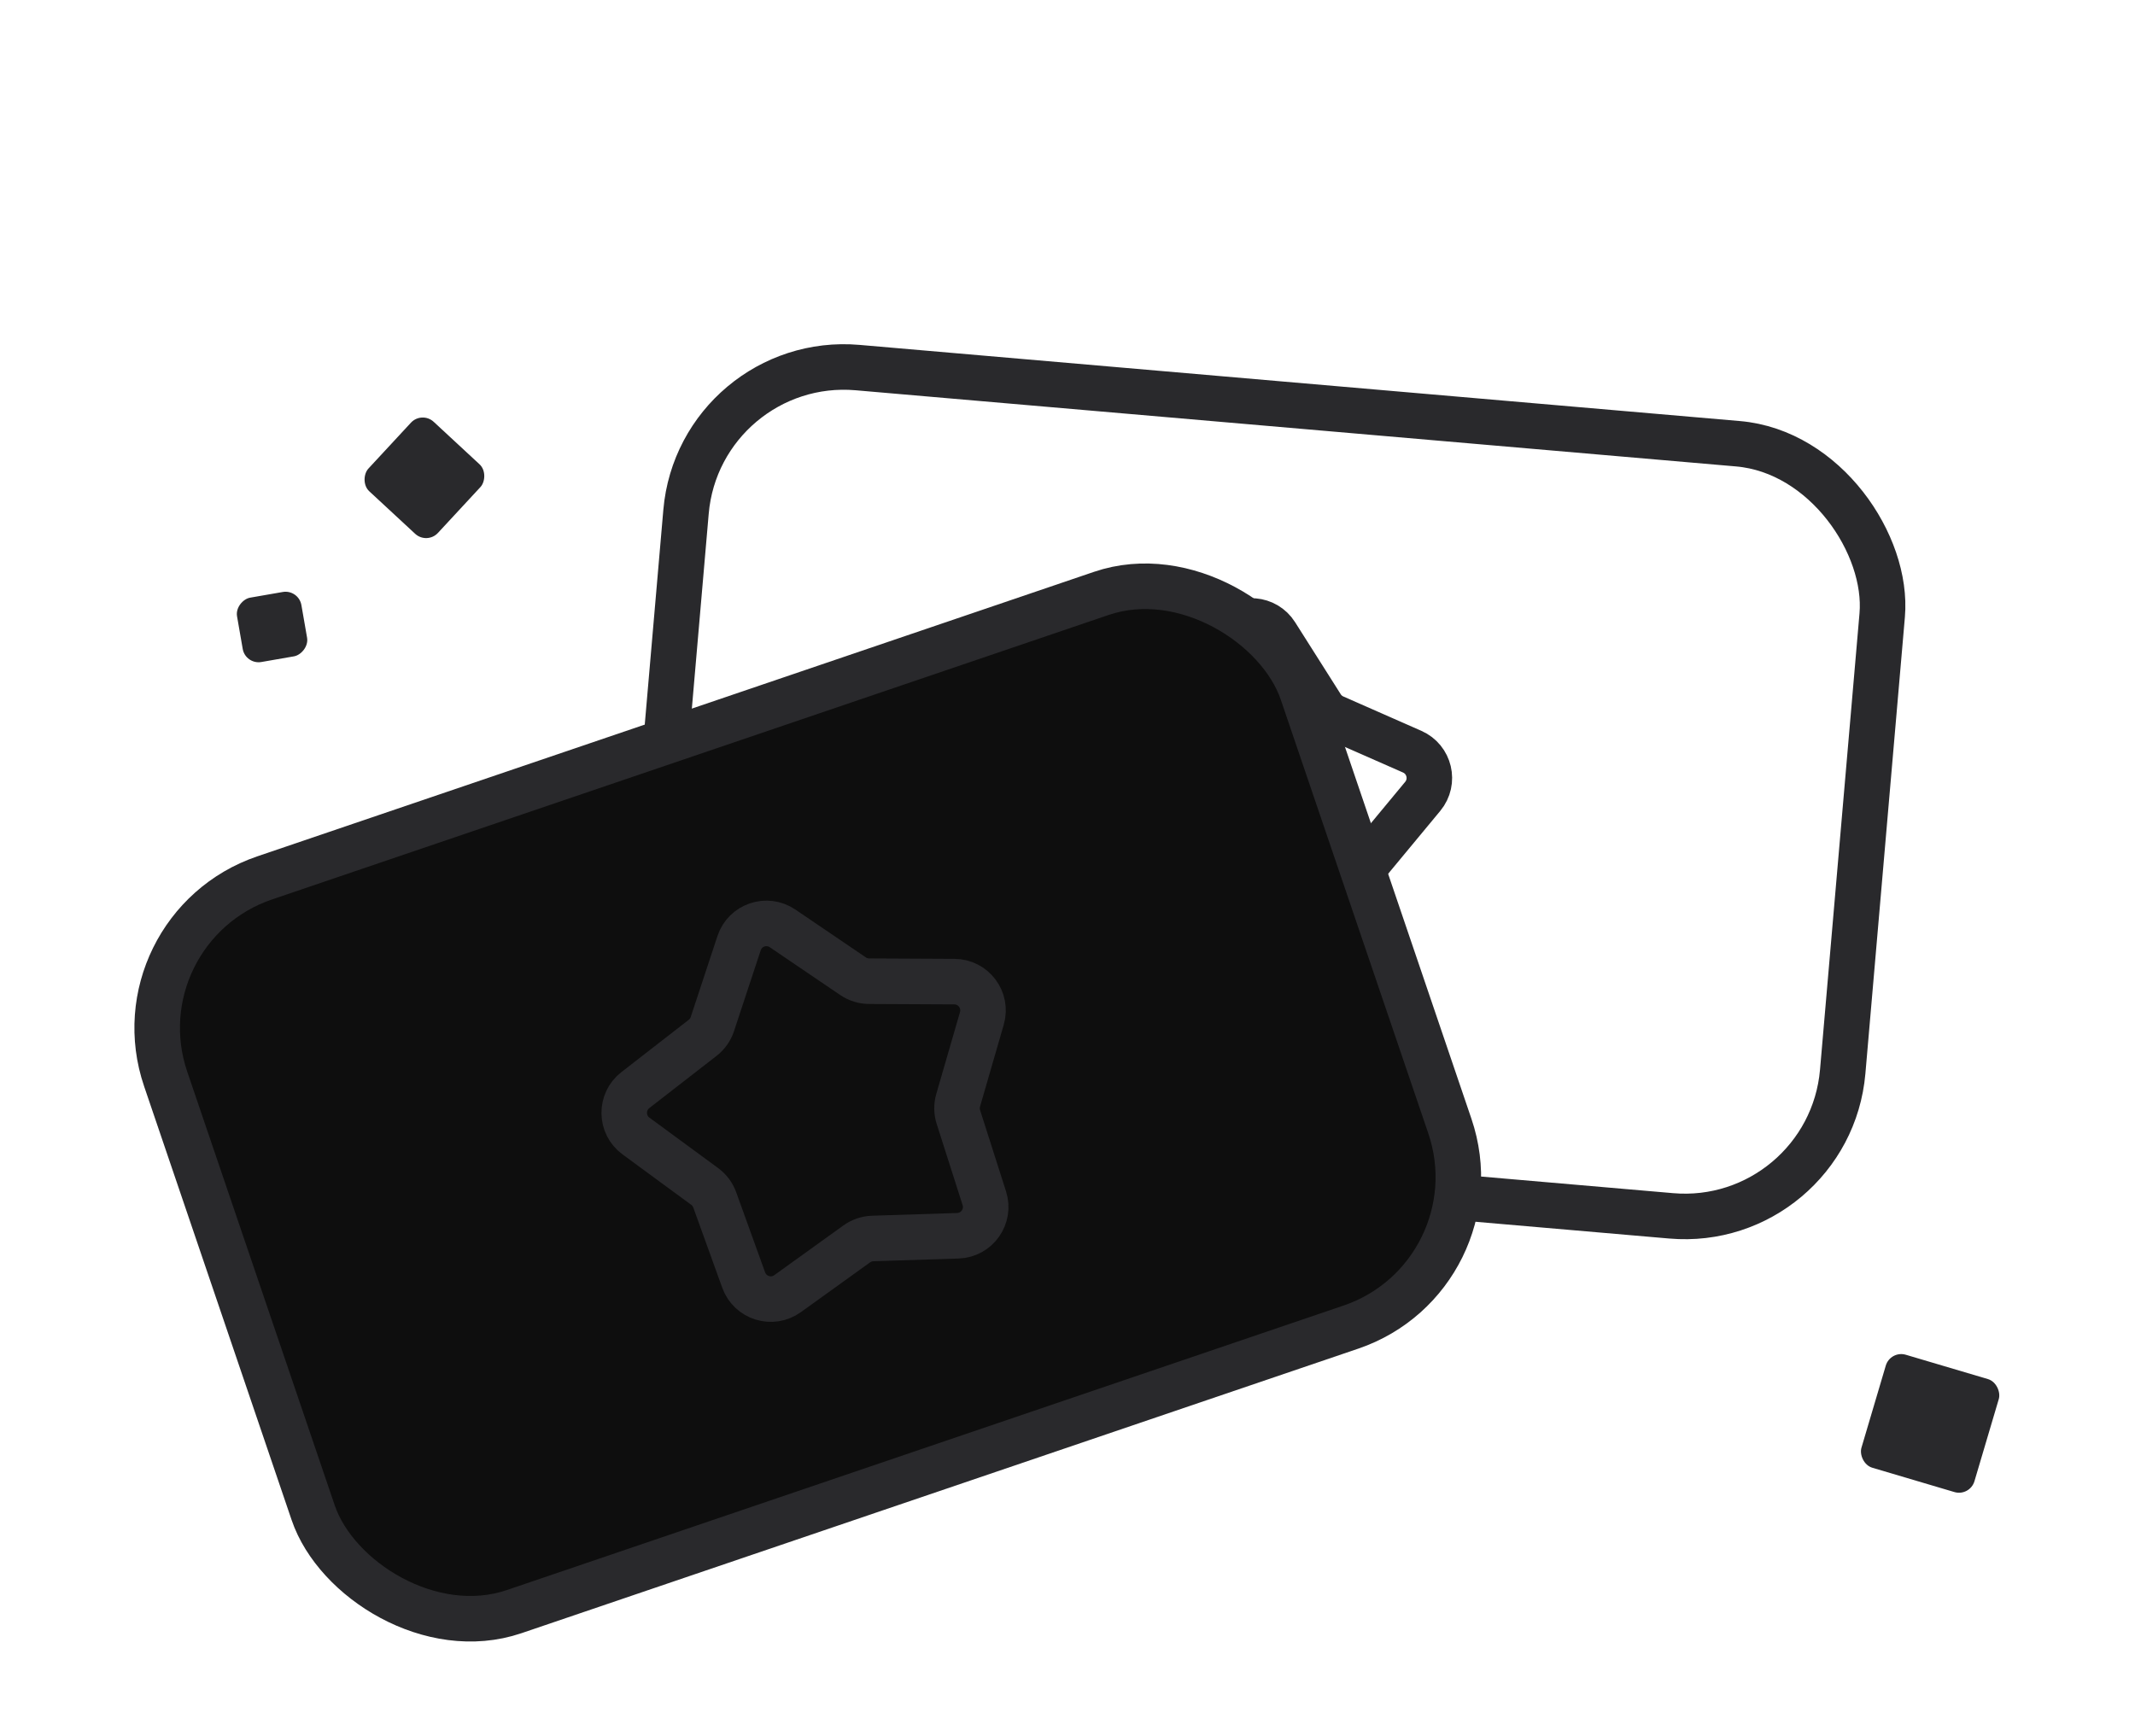<svg width="75" height="61" viewBox="0 0 75 61" fill="none" xmlns="http://www.w3.org/2000/svg">
<g id="Group 2085665753">
<g id="Group 40051">
<rect id="Rectangle 99" x="24.579" y="12.434" width="42.177" height="27.227" rx="5.566" transform="rotate(4.945 24.579 12.434)" stroke="#29292C" stroke-width="1.6"/>
<path id="Star 3" d="M43.211 22.154C43.658 21.653 44.459 21.719 44.818 22.286L46.421 24.816C46.528 24.986 46.684 25.12 46.867 25.201L49.608 26.408C50.222 26.678 50.407 27.461 49.979 27.978L48.068 30.284C47.94 30.438 47.861 30.627 47.84 30.827L47.539 33.807C47.472 34.474 46.784 34.892 46.161 34.645L43.377 33.54C43.191 33.466 42.986 33.449 42.79 33.491L39.863 34.126C39.207 34.268 38.597 33.743 38.64 33.073L38.831 30.085C38.844 29.884 38.797 29.685 38.696 29.511L37.188 26.924C36.85 26.344 37.16 25.602 37.811 25.436L40.712 24.693C40.907 24.643 41.082 24.537 41.215 24.387L43.211 22.154Z" stroke="#29292C" stroke-width="1.6"/>
<rect id="Rectangle 98" x="4.027" y="32.635" width="42.177" height="27.227" rx="5.566" transform="rotate(-18.782 4.027 32.635)" fill="#0E0E0E" stroke="#29292C" stroke-width="1.6"/>
<path id="Star 2" d="M25.963 33.136C26.173 32.499 26.935 32.24 27.49 32.616L29.968 34.298C30.135 34.41 30.331 34.471 30.531 34.472L33.526 34.487C34.197 34.49 34.679 35.134 34.492 35.779L33.659 38.655C33.603 38.848 33.606 39.053 33.667 39.244L34.578 42.097C34.782 42.736 34.319 43.394 33.648 43.415L30.655 43.511C30.454 43.518 30.26 43.584 30.097 43.701L27.666 45.45C27.121 45.842 26.352 45.603 26.125 44.972L25.108 42.155C25.04 41.966 24.917 41.802 24.755 41.683L22.341 39.911C21.8 39.514 21.789 38.71 22.319 38.298L24.684 36.461C24.842 36.338 24.961 36.17 25.024 35.98L25.963 33.136Z" stroke="#29292C" stroke-width="1.6"/>
</g>
<rect id="Rectangle 1664145090" x="66.406" y="47.435" width="4.14" height="4.14" rx="0.566" transform="rotate(16.505 66.406 47.435)" fill="#29292C"/>
<rect id="Rectangle 1664145092" x="14.82" y="14.435" width="3.328" height="3.328" rx="0.566" transform="rotate(42.818 14.82 14.435)" fill="#29292C"/>
<rect id="Rectangle 1664145093" x="10.491" y="20.701" width="2.295" height="2.295" rx="0.566" transform="rotate(80.134 10.491 20.701)" fill="#29292C"/>
</g>
</svg>
